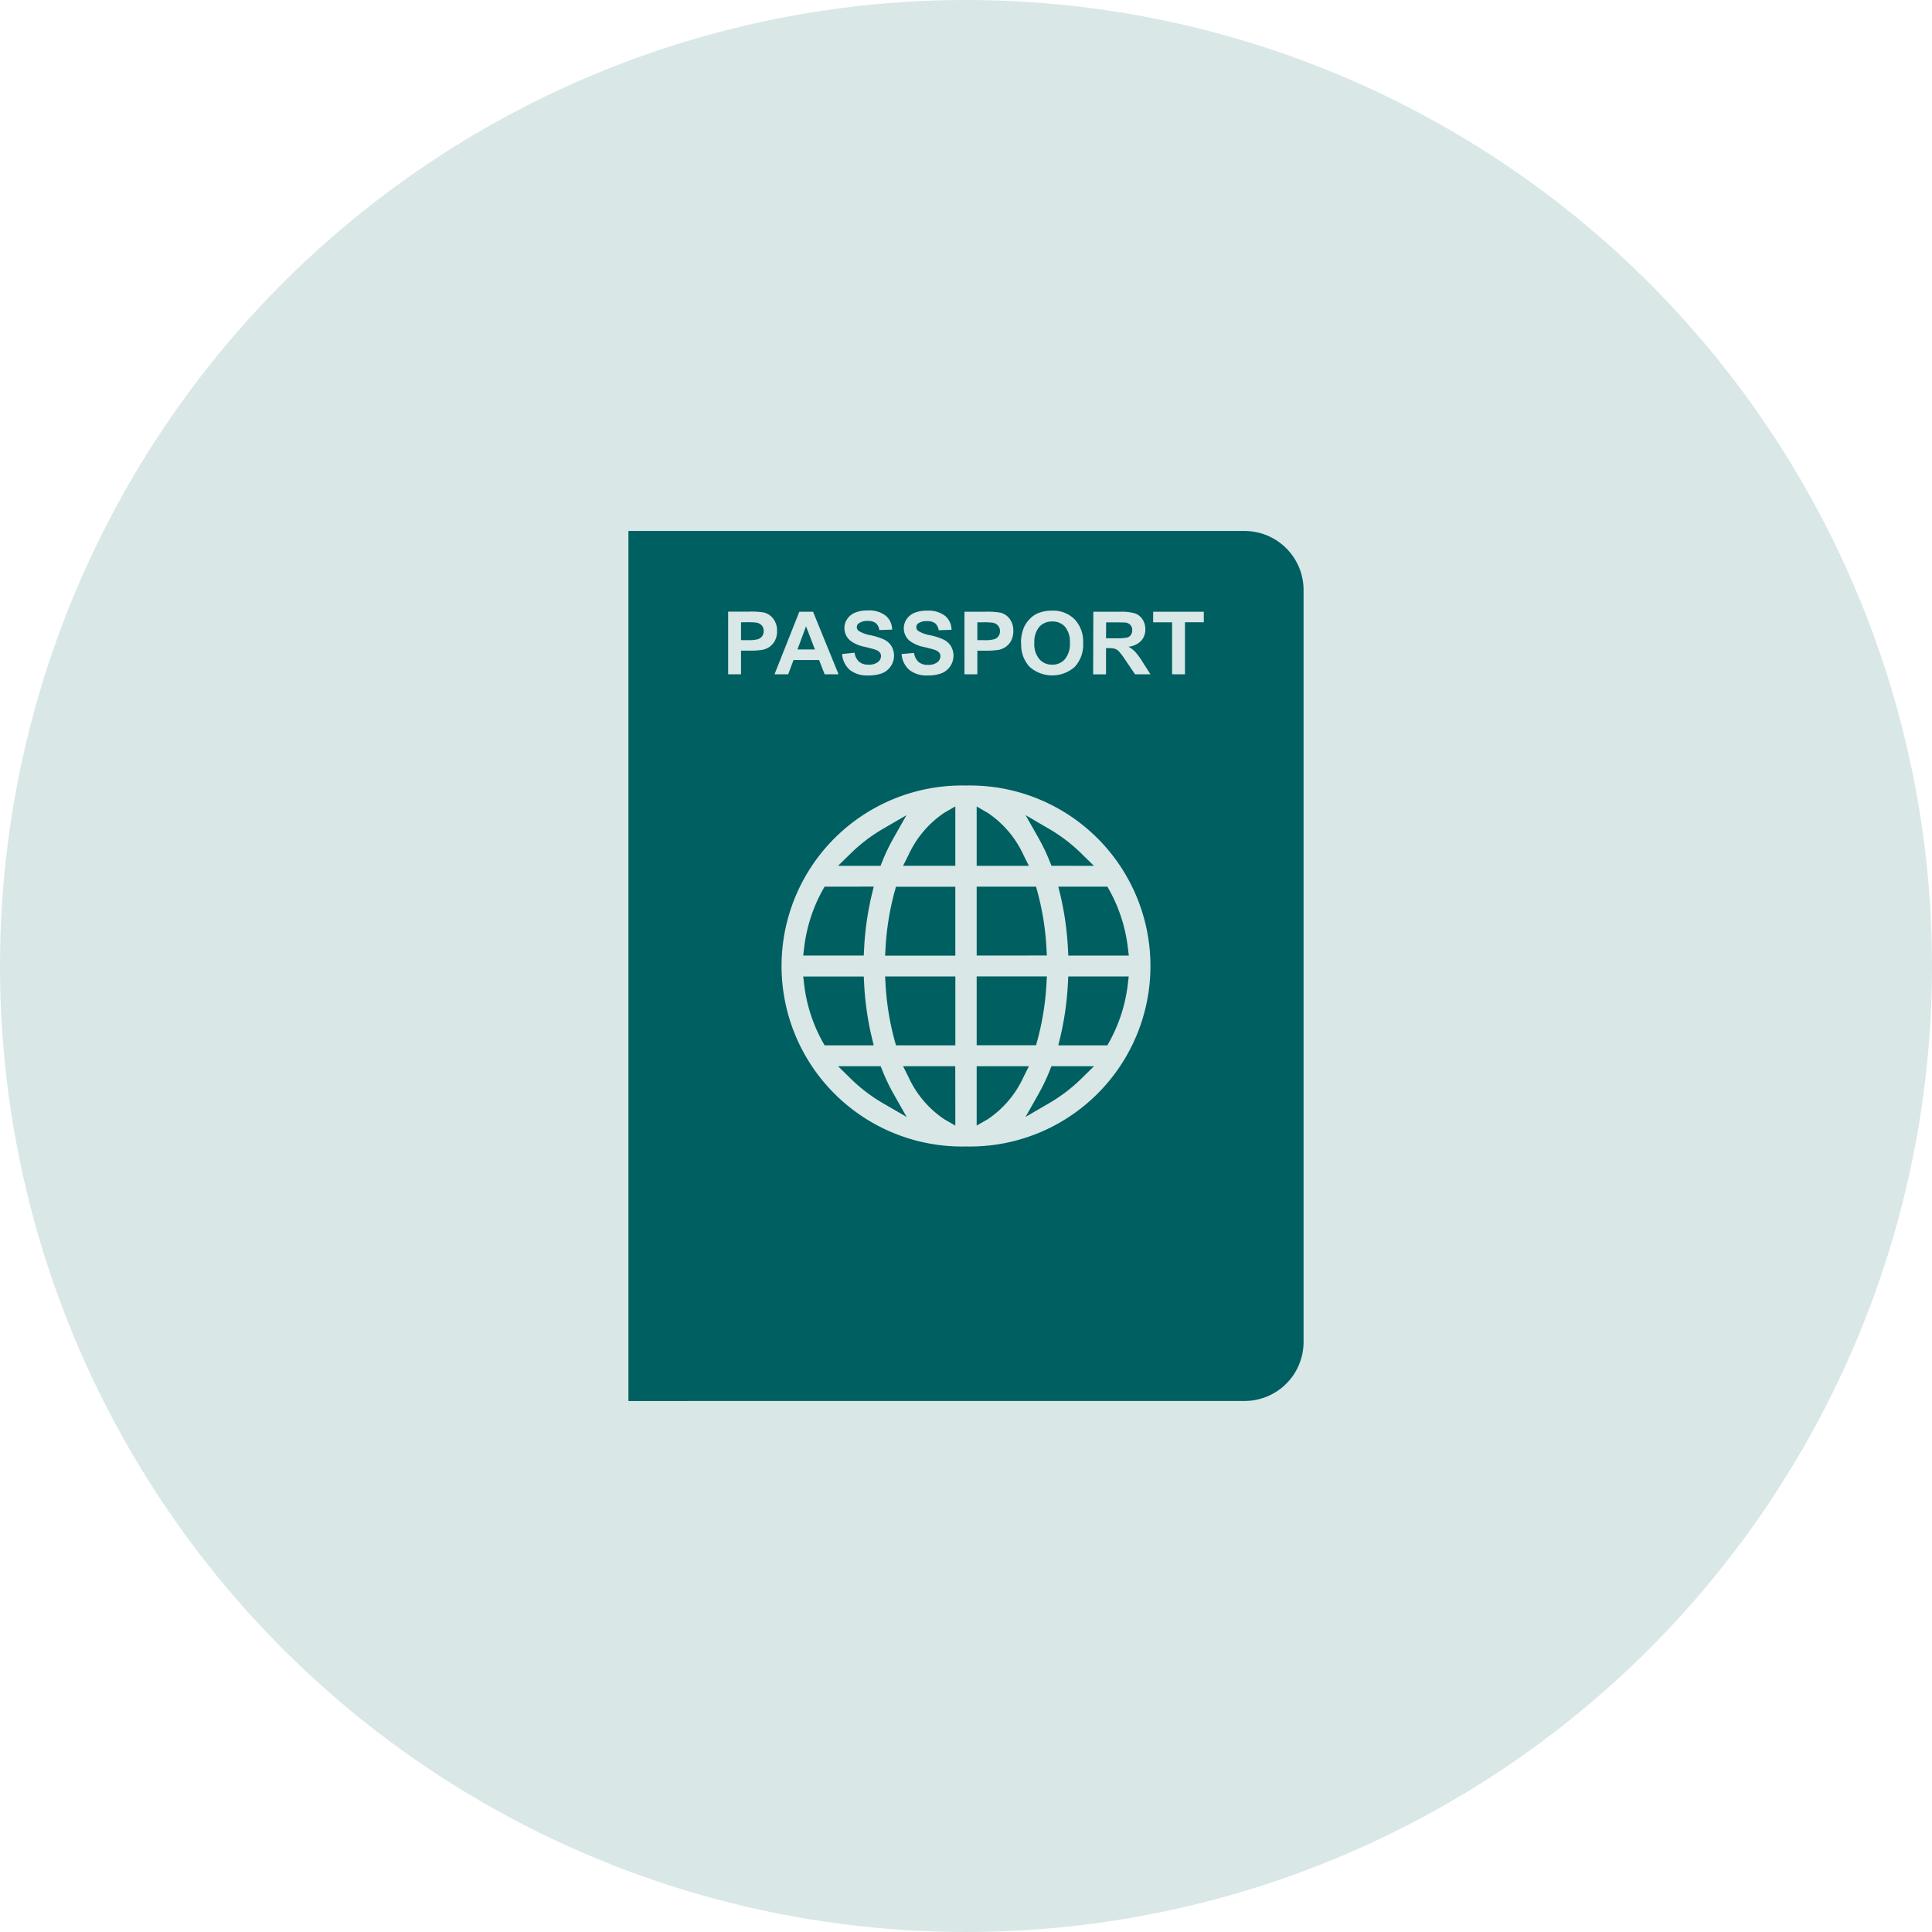 <svg xmlns="http://www.w3.org/2000/svg" width="90" height="90" viewBox="0 0 90 90">
  <g id="Document2" transform="translate(-1525 -1653.328)">
    <circle id="Ellipse_11723" data-name="Ellipse 11723" cx="45" cy="45" r="45" transform="translate(1525 1653.328)" fill="#005f61" opacity="0.15"/>
    <g id="Group_57037" data-name="Group 57037" transform="translate(1554.275 1678.063)">
      <path id="Path_126909" data-name="Path 126909" d="M15.725,28.672a8.409,8.409,0,1,0,0-16.814,8.409,8.409,0,1,0,0,16.814M9.137,16.57l-.1.177A7.274,7.274,0,0,0,8.187,19.4l-.045.377h2.82l.017-.322a13.781,13.781,0,0,1,.348-2.474l.1-.414Zm14.172,3.21-.045-.378a7.3,7.3,0,0,0-.852-2.655l-.1-.177H20.026l.1.413a13.9,13.9,0,0,1,.348,2.476l.017.321Zm-1,4.18.1-.177a7.283,7.283,0,0,0,.852-2.655l.044-.375H20.489l-.017.319a13.9,13.9,0,0,1-.348,2.476l-.1.413Zm-7.084.974H12.794l.244.486a4.747,4.747,0,0,0,1.669,1.98l.521.3ZM12.393,23.71l.07.25h2.766V20.752H11.957l.02.356a12.608,12.608,0,0,0,.416,2.6M16.222,27.7l.521-.3a4.738,4.738,0,0,0,1.669-1.98l.243-.486H16.222Zm0-3.744h2.767l.067-.25a12.53,12.53,0,0,0,.416-2.6l.021-.356H16.222Zm3.271-4.18-.021-.358a12.5,12.5,0,0,0-.416-2.6l-.067-.25H16.222v3.21ZM16.222,15.6h2.433l-.243-.486a4.752,4.752,0,0,0-1.669-1.98l-.521-.3Zm-.994-2.769-.521.3a4.761,4.761,0,0,0-1.669,1.98l-.244.486h2.434Zm0,3.743H12.463l-.07.25a12.658,12.658,0,0,0-.416,2.6l-.02.358h3.271Zm-4.249,4.5-.017-.319H8.141l.045.375a7.285,7.285,0,0,0,.853,2.655l.1.177h2.288l-.1-.413a13.792,13.792,0,0,1-.348-2.476M9.766,24.934l.585.575a7.593,7.593,0,0,0,1.509,1.15l1.1.638-.618-1.092a8.935,8.935,0,0,1-.507-1.059l-.086-.213Zm9.349,1.272L18.5,27.295l1.092-.636a7.634,7.634,0,0,0,1.51-1.15l.585-.575H19.705l-.085.214a8.734,8.734,0,0,1-.506,1.058M21.686,15.6l-.585-.573a7.557,7.557,0,0,0-1.51-1.152L18.5,13.236l.615,1.088a8.75,8.75,0,0,1,.506,1.059l.087.213Zm-9.35-1.272.616-1.089-1.094.636a7.616,7.616,0,0,0-1.509,1.152l-.586.573h1.98l.086-.213a8.935,8.935,0,0,1,.507-1.059M4.645,6.675h.6v-1.1h.391a3.586,3.586,0,0,0,.622-.042A.915.915,0,0,0,6.57,5.4a.83.83,0,0,0,.253-.288.948.948,0,0,0,.1-.451.9.9,0,0,0-.172-.567A.78.78,0,0,0,6.323,3.8a3.6,3.6,0,0,0-.714-.043H4.645Zm.6-2.421v.831h.328a1.522,1.522,0,0,0,.473-.048.393.393,0,0,0,.187-.143A.387.387,0,0,0,6.3,4.666.375.375,0,0,0,6.209,4.4a.427.427,0,0,0-.242-.13,3,3,0,0,0-.431-.02ZM9.788,6.675,8.6,3.762H7.961L6.805,6.675h.637l.248-.663H8.882l.257.663Zm-1.1-1.155L8.273,4.441l-.4,1.079Zm1.264.212a1.1,1.1,0,0,0,.362.742,1.3,1.3,0,0,0,.866.256,1.72,1.72,0,0,0,.649-.107.883.883,0,0,0,.424-1.258.83.83,0,0,0-.328-.3,2.932,2.932,0,0,0-.646-.209,1.567,1.567,0,0,1-.551-.2.225.225,0,0,1-.09-.178.214.214,0,0,1,.1-.181.676.676,0,0,1,.406-.106.6.6,0,0,1,.377.1.5.5,0,0,1,.164.324l.6-.02a.855.855,0,0,0-.3-.649,1.259,1.259,0,0,0-.84-.243,1.512,1.512,0,0,0-.584.1.813.813,0,0,0-.371.3.741.741,0,0,0-.128.418.752.752,0,0,0,.273.587,1.619,1.619,0,0,0,.674.289c.25.062.409.1.479.128a.472.472,0,0,1,.215.126.264.264,0,0,1,.063.176.355.355,0,0,1-.148.281.675.675,0,0,1-.436.12.648.648,0,0,1-.434-.135.7.7,0,0,1-.214-.422Zm2.772,0a1.1,1.1,0,0,0,.362.742,1.3,1.3,0,0,0,.865.256,1.713,1.713,0,0,0,.647-.107.883.883,0,0,0,.425-1.258.838.838,0,0,0-.328-.3,2.932,2.932,0,0,0-.646-.209,1.587,1.587,0,0,1-.551-.2.221.221,0,0,1-.088-.178.213.213,0,0,1,.1-.181A.676.676,0,0,1,13.91,4.2a.6.6,0,0,1,.377.1.5.5,0,0,1,.164.324l.6-.02a.851.851,0,0,0-.3-.649,1.259,1.259,0,0,0-.84-.243,1.512,1.512,0,0,0-.584.1.825.825,0,0,0-.371.3.75.75,0,0,0-.128.418.758.758,0,0,0,.272.587,1.646,1.646,0,0,0,.677.289c.249.062.408.1.479.128a.479.479,0,0,1,.215.126.263.263,0,0,1,.062.176.357.357,0,0,1-.146.281.679.679,0,0,1-.436.12.651.651,0,0,1-.435-.135.7.7,0,0,1-.213-.422Zm2.929.944h.6v-1.1h.391a3.586,3.586,0,0,0,.622-.042.93.93,0,0,0,.312-.137.824.824,0,0,0,.251-.288.934.934,0,0,0,.1-.451.9.9,0,0,0-.171-.567.779.779,0,0,0-.429-.286,3.577,3.577,0,0,0-.714-.043h-.963Zm.6-2.421v.831h.328a1.527,1.527,0,0,0,.473-.048.378.378,0,0,0,.253-.371.375.375,0,0,0-.094-.263.417.417,0,0,0-.239-.13,3.032,3.032,0,0,0-.432-.02Zm2.044.982a1.492,1.492,0,0,0,.393,1.094,1.586,1.586,0,0,0,2.1,0,1.513,1.513,0,0,0,.392-1.107,1.511,1.511,0,0,0-.4-1.112,1.405,1.405,0,0,0-1.053-.4,1.662,1.662,0,0,0-.641.115,1.167,1.167,0,0,0-.386.264,1.348,1.348,0,0,0-.277.4,1.825,1.825,0,0,0-.137.749m.62-.02a1.078,1.078,0,0,0,.234.751.773.773,0,0,0,.6.257.764.764,0,0,0,.591-.256,1.1,1.1,0,0,0,.231-.76,1.085,1.085,0,0,0-.226-.749.766.766,0,0,0-.6-.246.775.775,0,0,0-.6.25,1.089,1.089,0,0,0-.228.753m2.738,1.459h.6V5.458h.122a1.056,1.056,0,0,1,.3.033.469.469,0,0,1,.18.121,3.746,3.746,0,0,1,.319.428l.43.636h.718l-.363-.568a3.322,3.322,0,0,0-.341-.473,1.338,1.338,0,0,0-.32-.244.943.943,0,0,0,.586-.27.765.765,0,0,0,.2-.542.829.829,0,0,0-.13-.459.684.684,0,0,0-.346-.279,2.208,2.208,0,0,0-.693-.078H21.656Zm.6-1.681H22.7a2.474,2.474,0,0,0,.539-.035.323.323,0,0,0,.169-.124.373.373,0,0,0,.06-.219.343.343,0,0,0-.08-.237.355.355,0,0,0-.226-.115c-.049-.007-.2-.01-.438-.01h-.47ZM2.772,40.53H0V0H28.679a2.752,2.752,0,0,1,2.771,2.714v35.1a2.751,2.751,0,0,1-2.771,2.714H2.772ZM25.326,6.675h.6V4.253h.877V3.762H24.444v.492h.881Z" fill="#005f61"/>
    </g>
  </g>
</svg>

